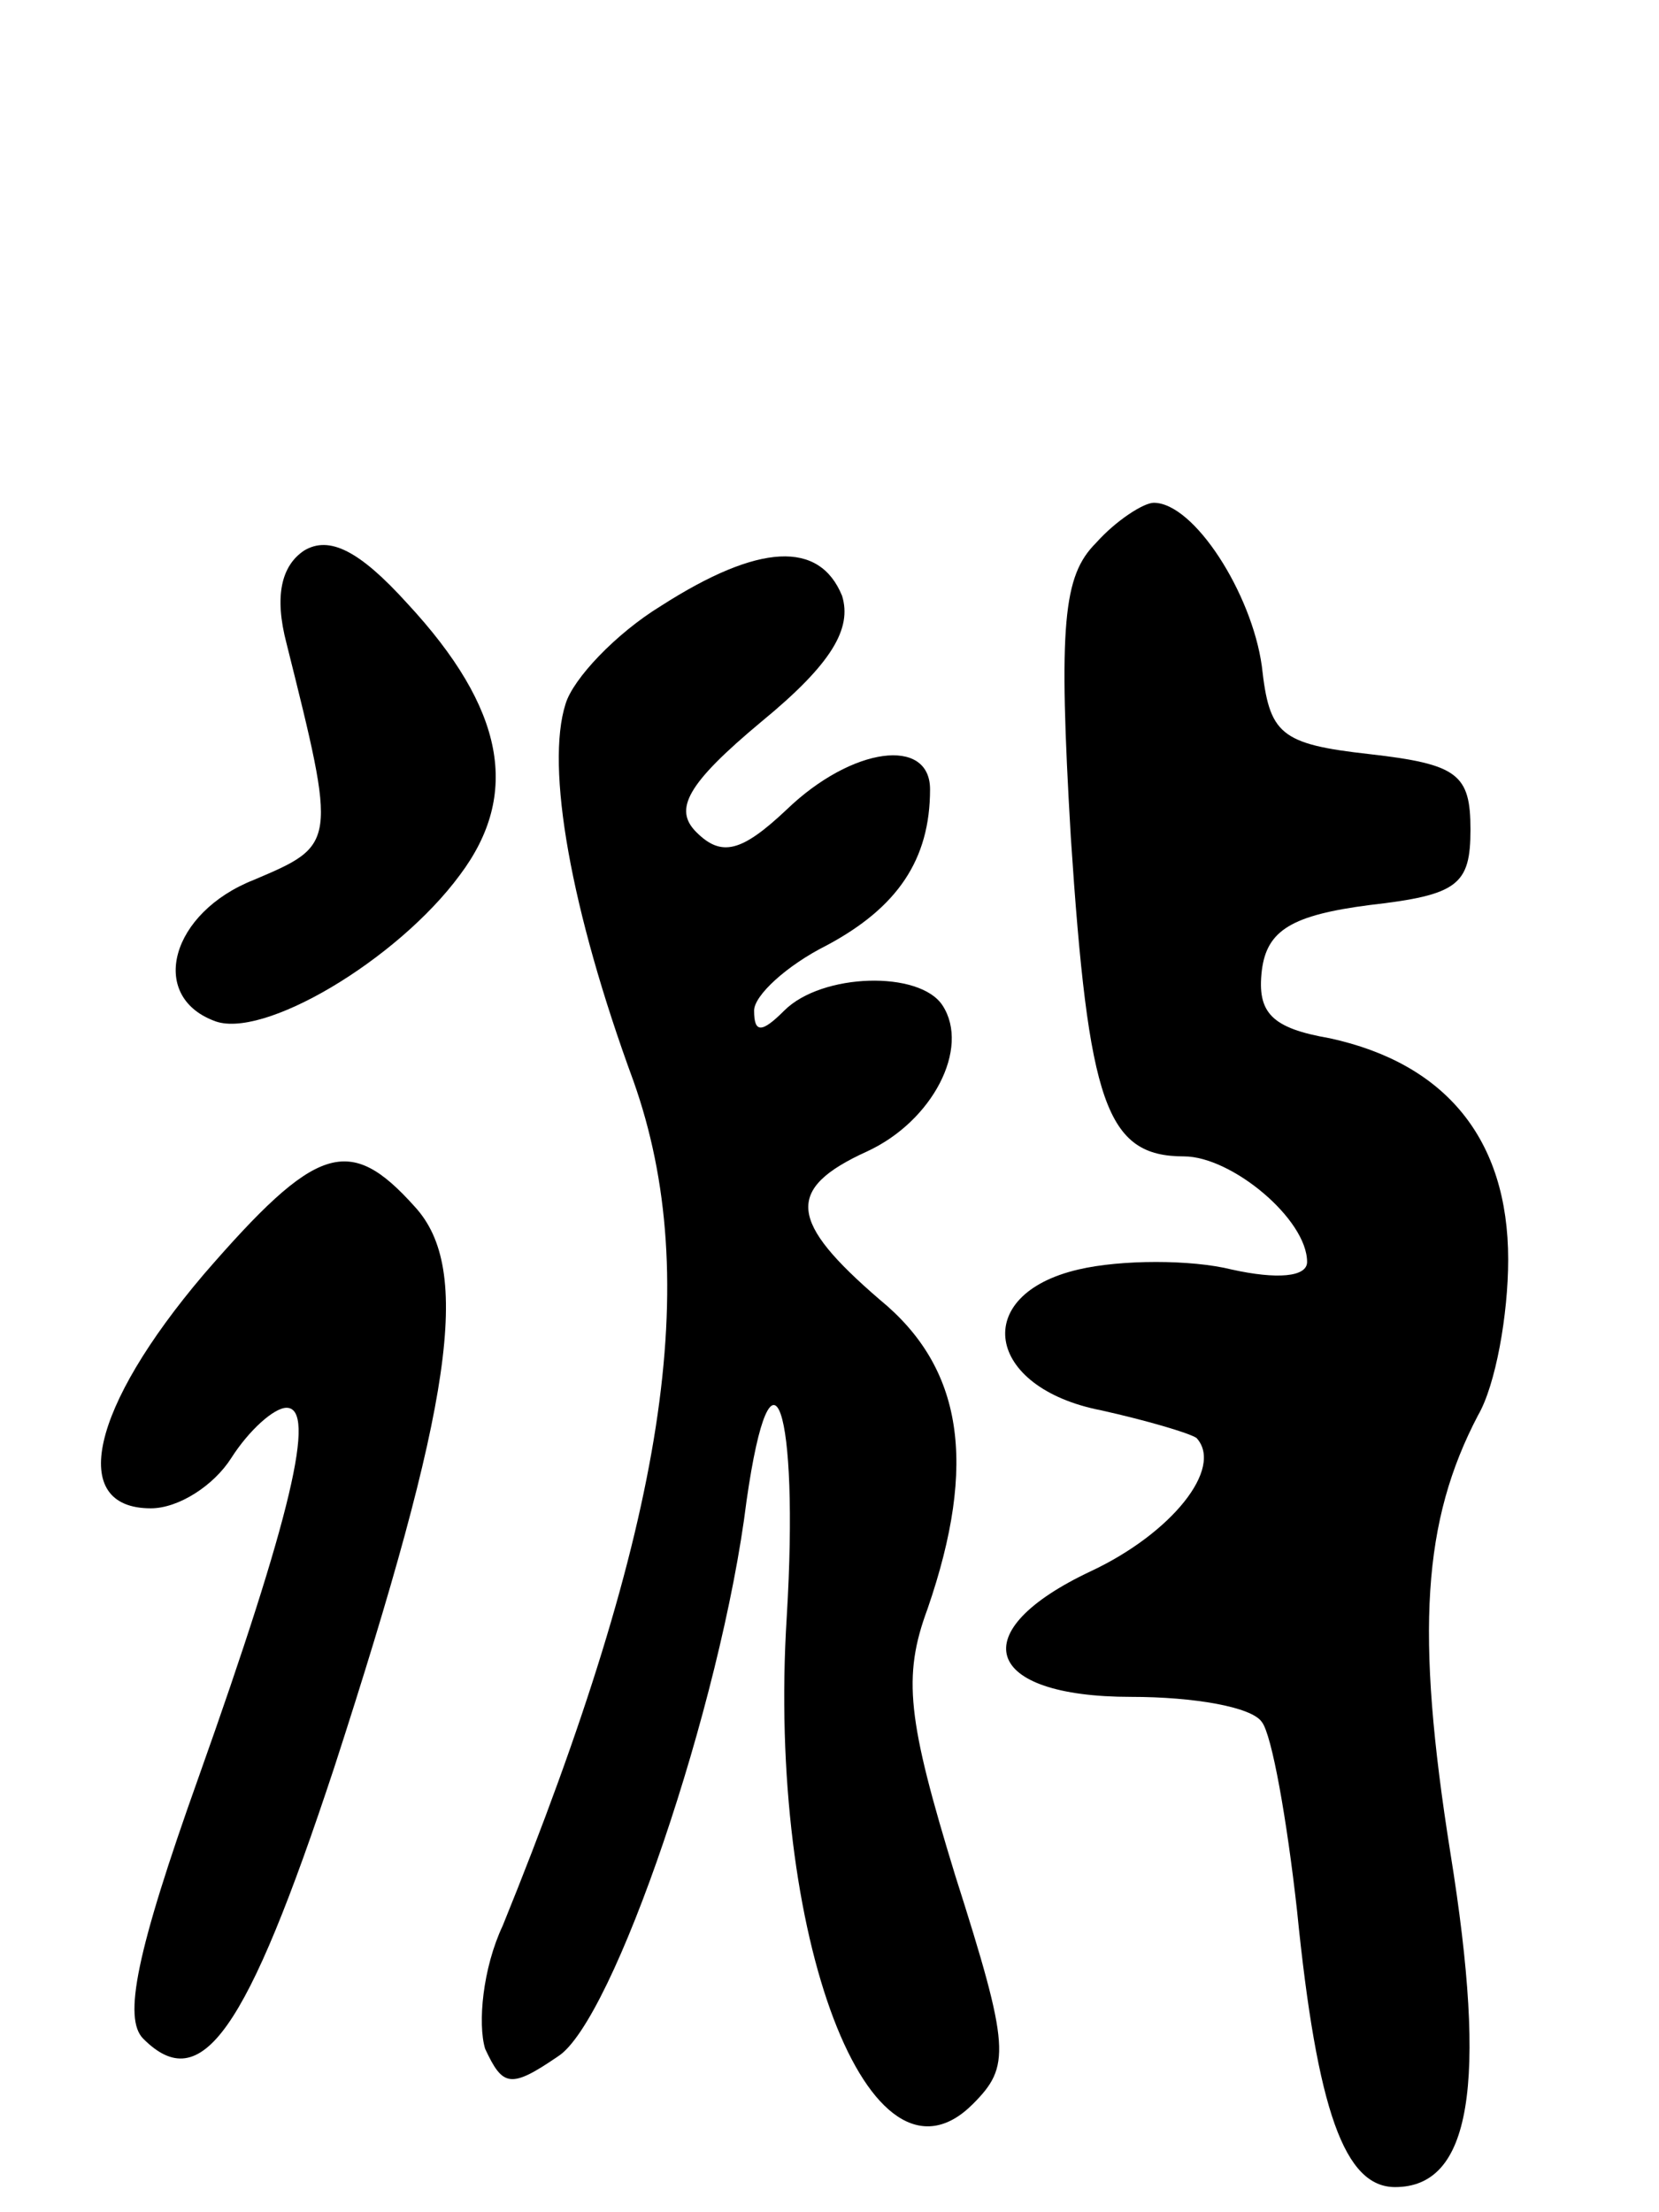 <svg version="1.0" xmlns="http://www.w3.org/2000/svg"
 width="66pt" height="88pt" viewBox="0 0 66 88"
 preserveAspectRatio="xMidYMid meet">
<g transform="translate(0,88) scale(0.1,-0.1)"
fill="#000000" stroke="none">
<path d="M436 664 c-13 -13 -15 -32 -10 -117 7 -106 14 -127 45 -127 19 0 49
-25 49 -42 0 -6 -12 -7 -30 -3 -16 4 -44 4 -61 0 -43 -10 -37 -47 9 -56 18 -4
35 -9 38 -11 11 -12 -10 -38 -42 -53 -51 -24 -43 -50 16 -50 25 0 48 -4 52
-10 4 -5 10 -39 14 -75 8 -80 19 -110 39 -110 30 0 37 40 22 133 -14 88 -11
132 11 174 7 12 12 40 12 62 0 48 -25 78 -71 88 -23 4 -29 10 -27 27 2 16 12
22 43 26 35 4 40 8 40 30 0 22 -5 26 -40 30 -36 4 -40 8 -43 35 -4 29 -27 65
-43 65 -4 0 -15 -7 -23 -16z"/>
<path d="M121 661 c-9 -6 -12 -18 -7 -37 20 -80 20 -80 -13 -94 -33 -13 -42
-46 -16 -56 19 -8 73 24 98 58 24 32 18 66 -21 108 -19 21 -31 27 -41 21z"/>
<path d="M263 639 c-18 -11 -35 -29 -38 -39 -8 -25 2 -82 27 -150 28 -79 13
-176 -52 -336 -8 -17 -10 -39 -7 -49 7 -15 10 -16 29 -3 22 14 65 140 75 221
10 70 21 37 16 -46 -8 -127 33 -235 74 -194 15 15 15 22 -7 91 -19 62 -21 79
-11 106 20 58 14 96 -19 123 -36 31 -38 44 -5 59 26 12 41 41 30 58 -9 14 -48
13 -63 -2 -9 -9 -12 -9 -12 0 0 6 13 18 29 26 28 15 41 34 41 62 0 21 -31 17
-57 -8 -18 -17 -26 -19 -36 -9 -9 9 -4 19 26 44 28 23 36 37 32 50 -9 22 -33
21 -72 -4z"/>
<path d="M81 373 c-45 -53 -54 -93 -21 -93 11 0 25 9 32 20 7 11 17 20 22 20
12 0 2 -43 -35 -147 -25 -70 -30 -96 -22 -104 23 -23 41 2 76 108 47 145 55
198 32 223 -26 29 -39 25 -84 -27z"/>
</g>
</svg>
